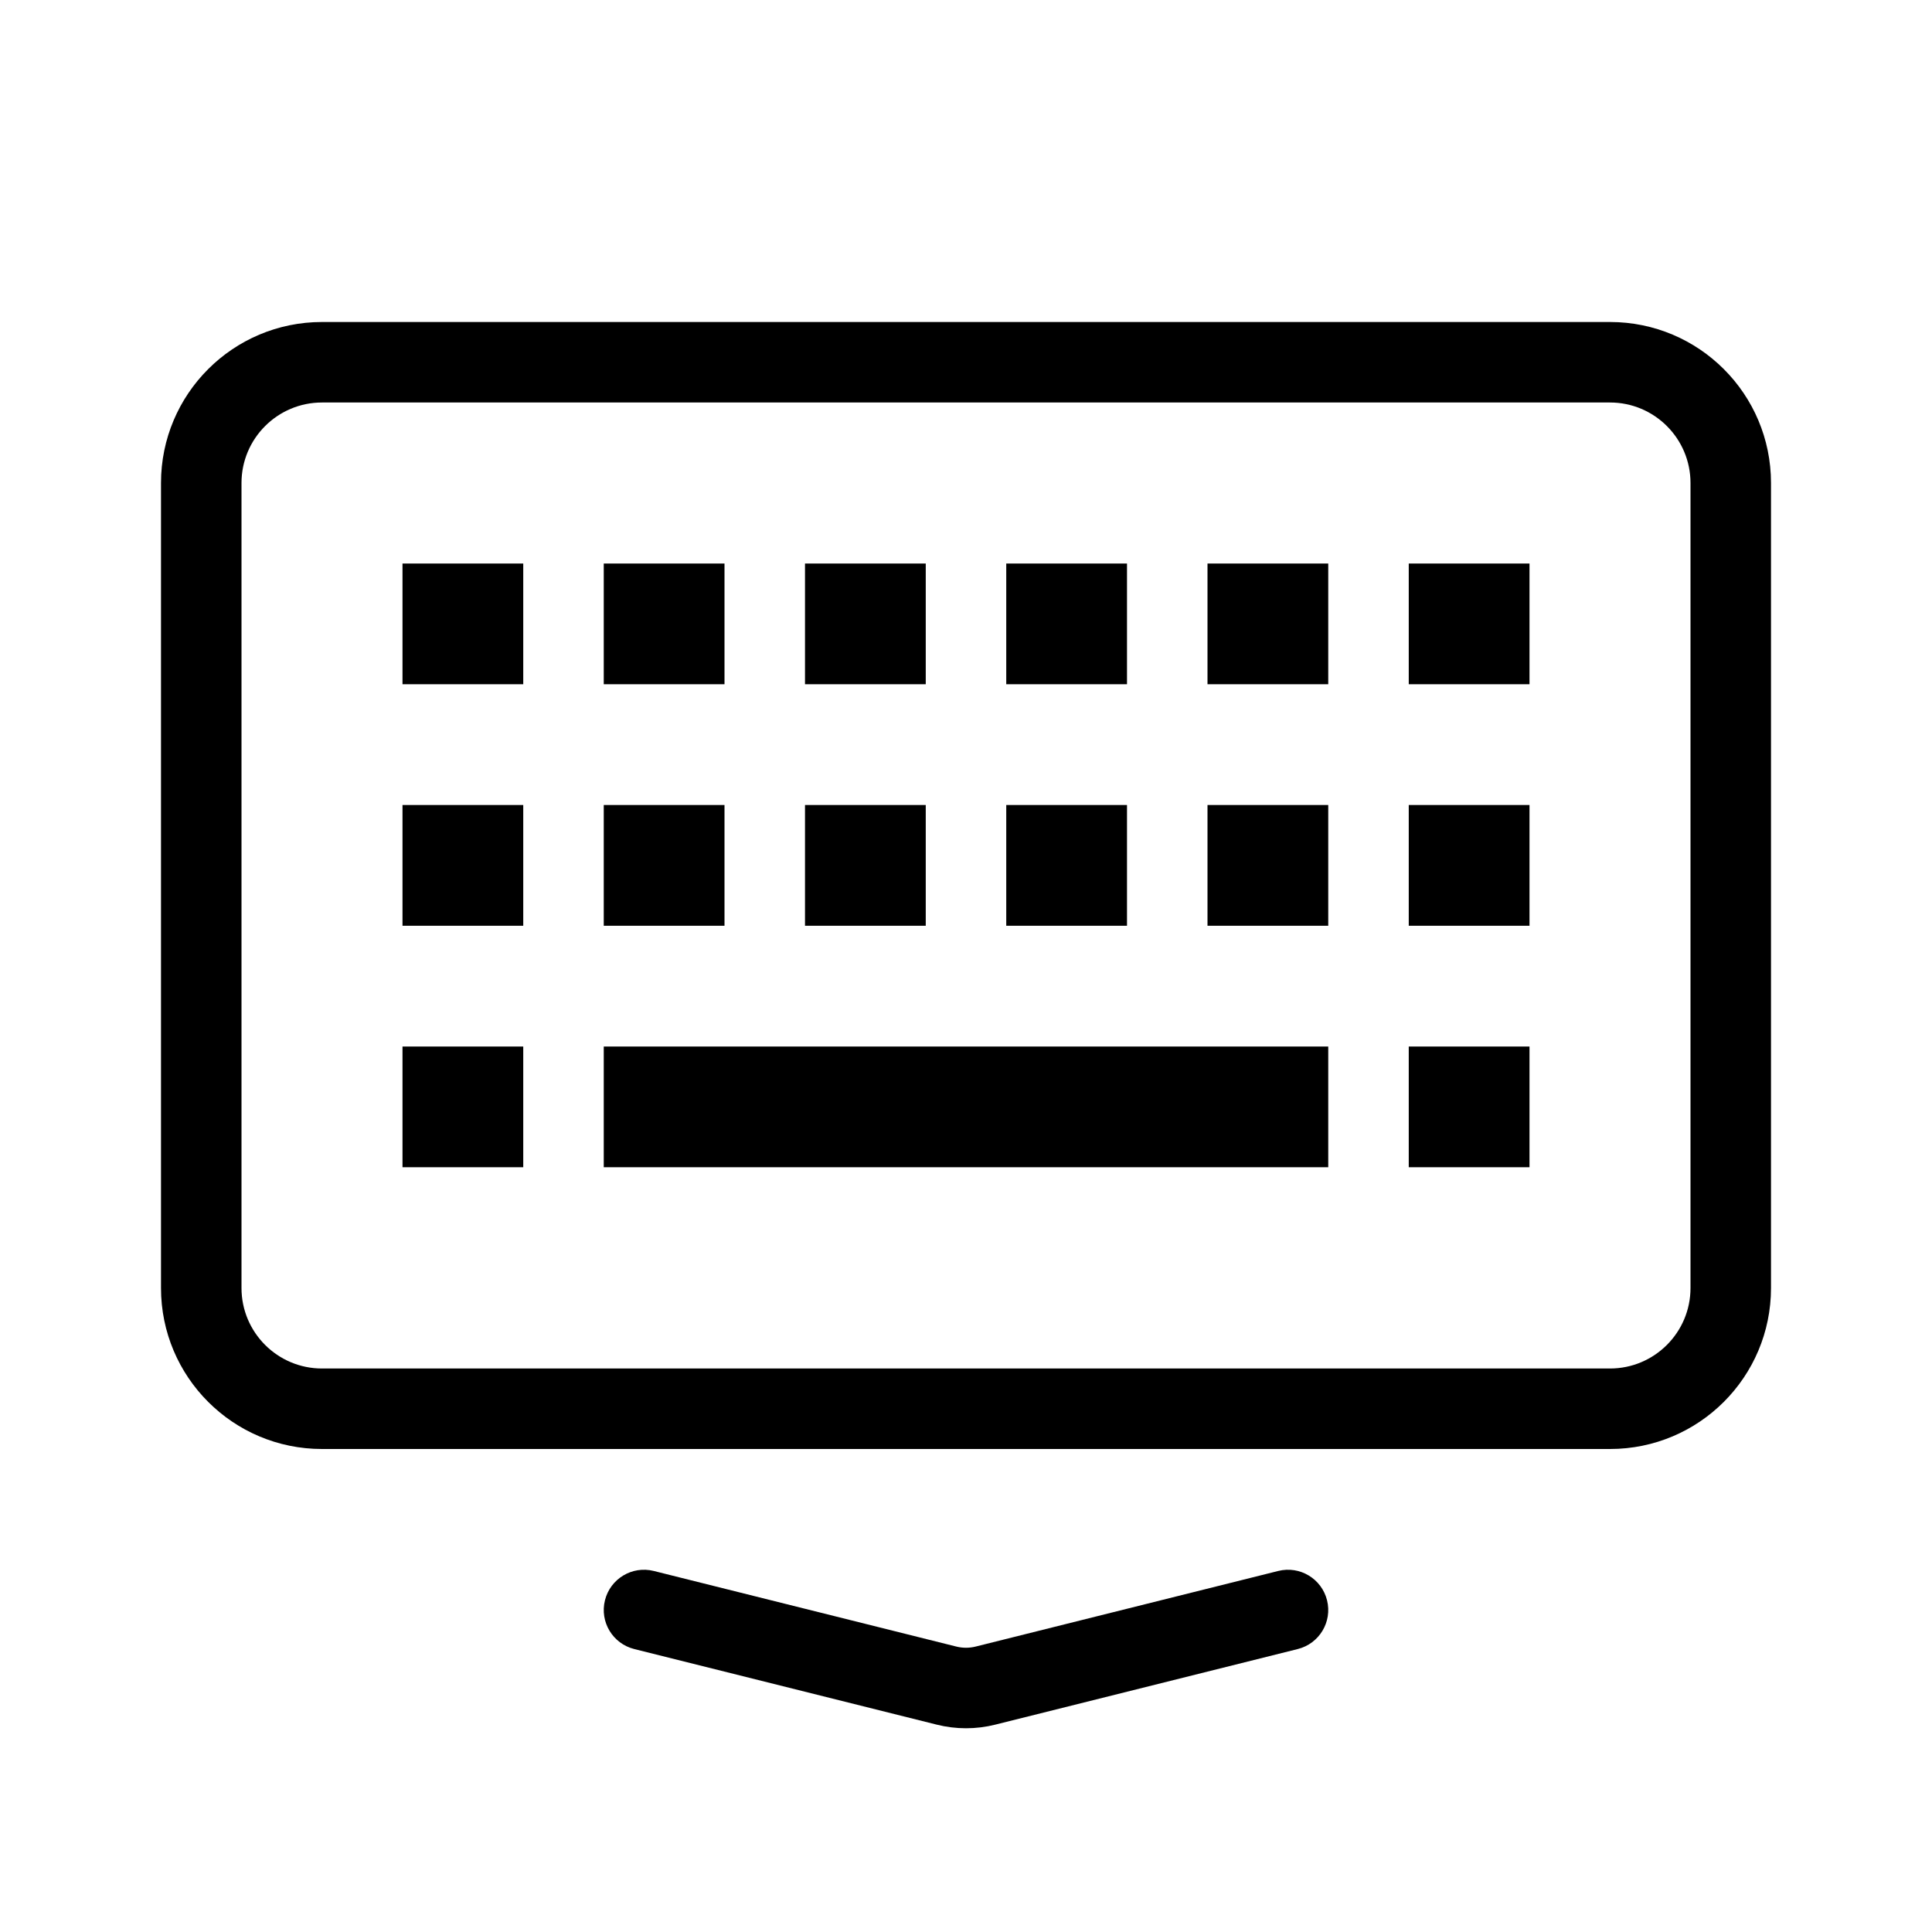 <svg width="24" height="24" viewBox="0 0 24 24" xmlns="http://www.w3.org/2000/svg">
<path fill-rule="evenodd" clip-rule="evenodd" d="M20 5H4C3.448 5 3 5.448 3 6V16C3 16.552 3.448 17 4 17H20C20.552 17 21 16.552 21 16V6C21 5.448 20.552 5 20 5ZM4 4C2.895 4 2 4.895 2 6V16C2 17.105 2.895 18 4 18H20C21.105 18 22 17.105 22 16V6C22 4.895 21.105 4 20 4H4ZM5 7H6.5V8.5H5V7ZM6.5 10H5V11.5H6.5V10ZM5 13H6.5V14.5H5V13ZM9 7H7.5V8.5H9V7ZM7.5 10H9V11.5H7.5V10ZM16.5 13H7.5V14.5H16.5V13ZM12.5 7H14V8.5H12.5V7ZM14 10H12.5V11.5H14V10ZM17.5 7H19V8.5H17.5V7ZM19 10H17.5V11.5H19V10ZM17.5 13H19V14.5H17.5V13ZM16.5 7H15V8.5H16.5V7ZM15 10H16.5V11.5H15V10ZM11.5 7H10V8.5H11.5V7ZM10 10H11.5V11.5H10V10ZM8.121 19.515C7.853 19.448 7.582 19.611 7.515 19.879C7.448 20.147 7.611 20.418 7.879 20.485L11.636 21.424C11.875 21.484 12.125 21.484 12.364 21.424L16.121 20.485C16.389 20.418 16.552 20.147 16.485 19.879C16.418 19.611 16.147 19.448 15.879 19.515L12.121 20.454C12.042 20.474 11.958 20.474 11.879 20.454L8.121 19.515Z" />
</svg>
